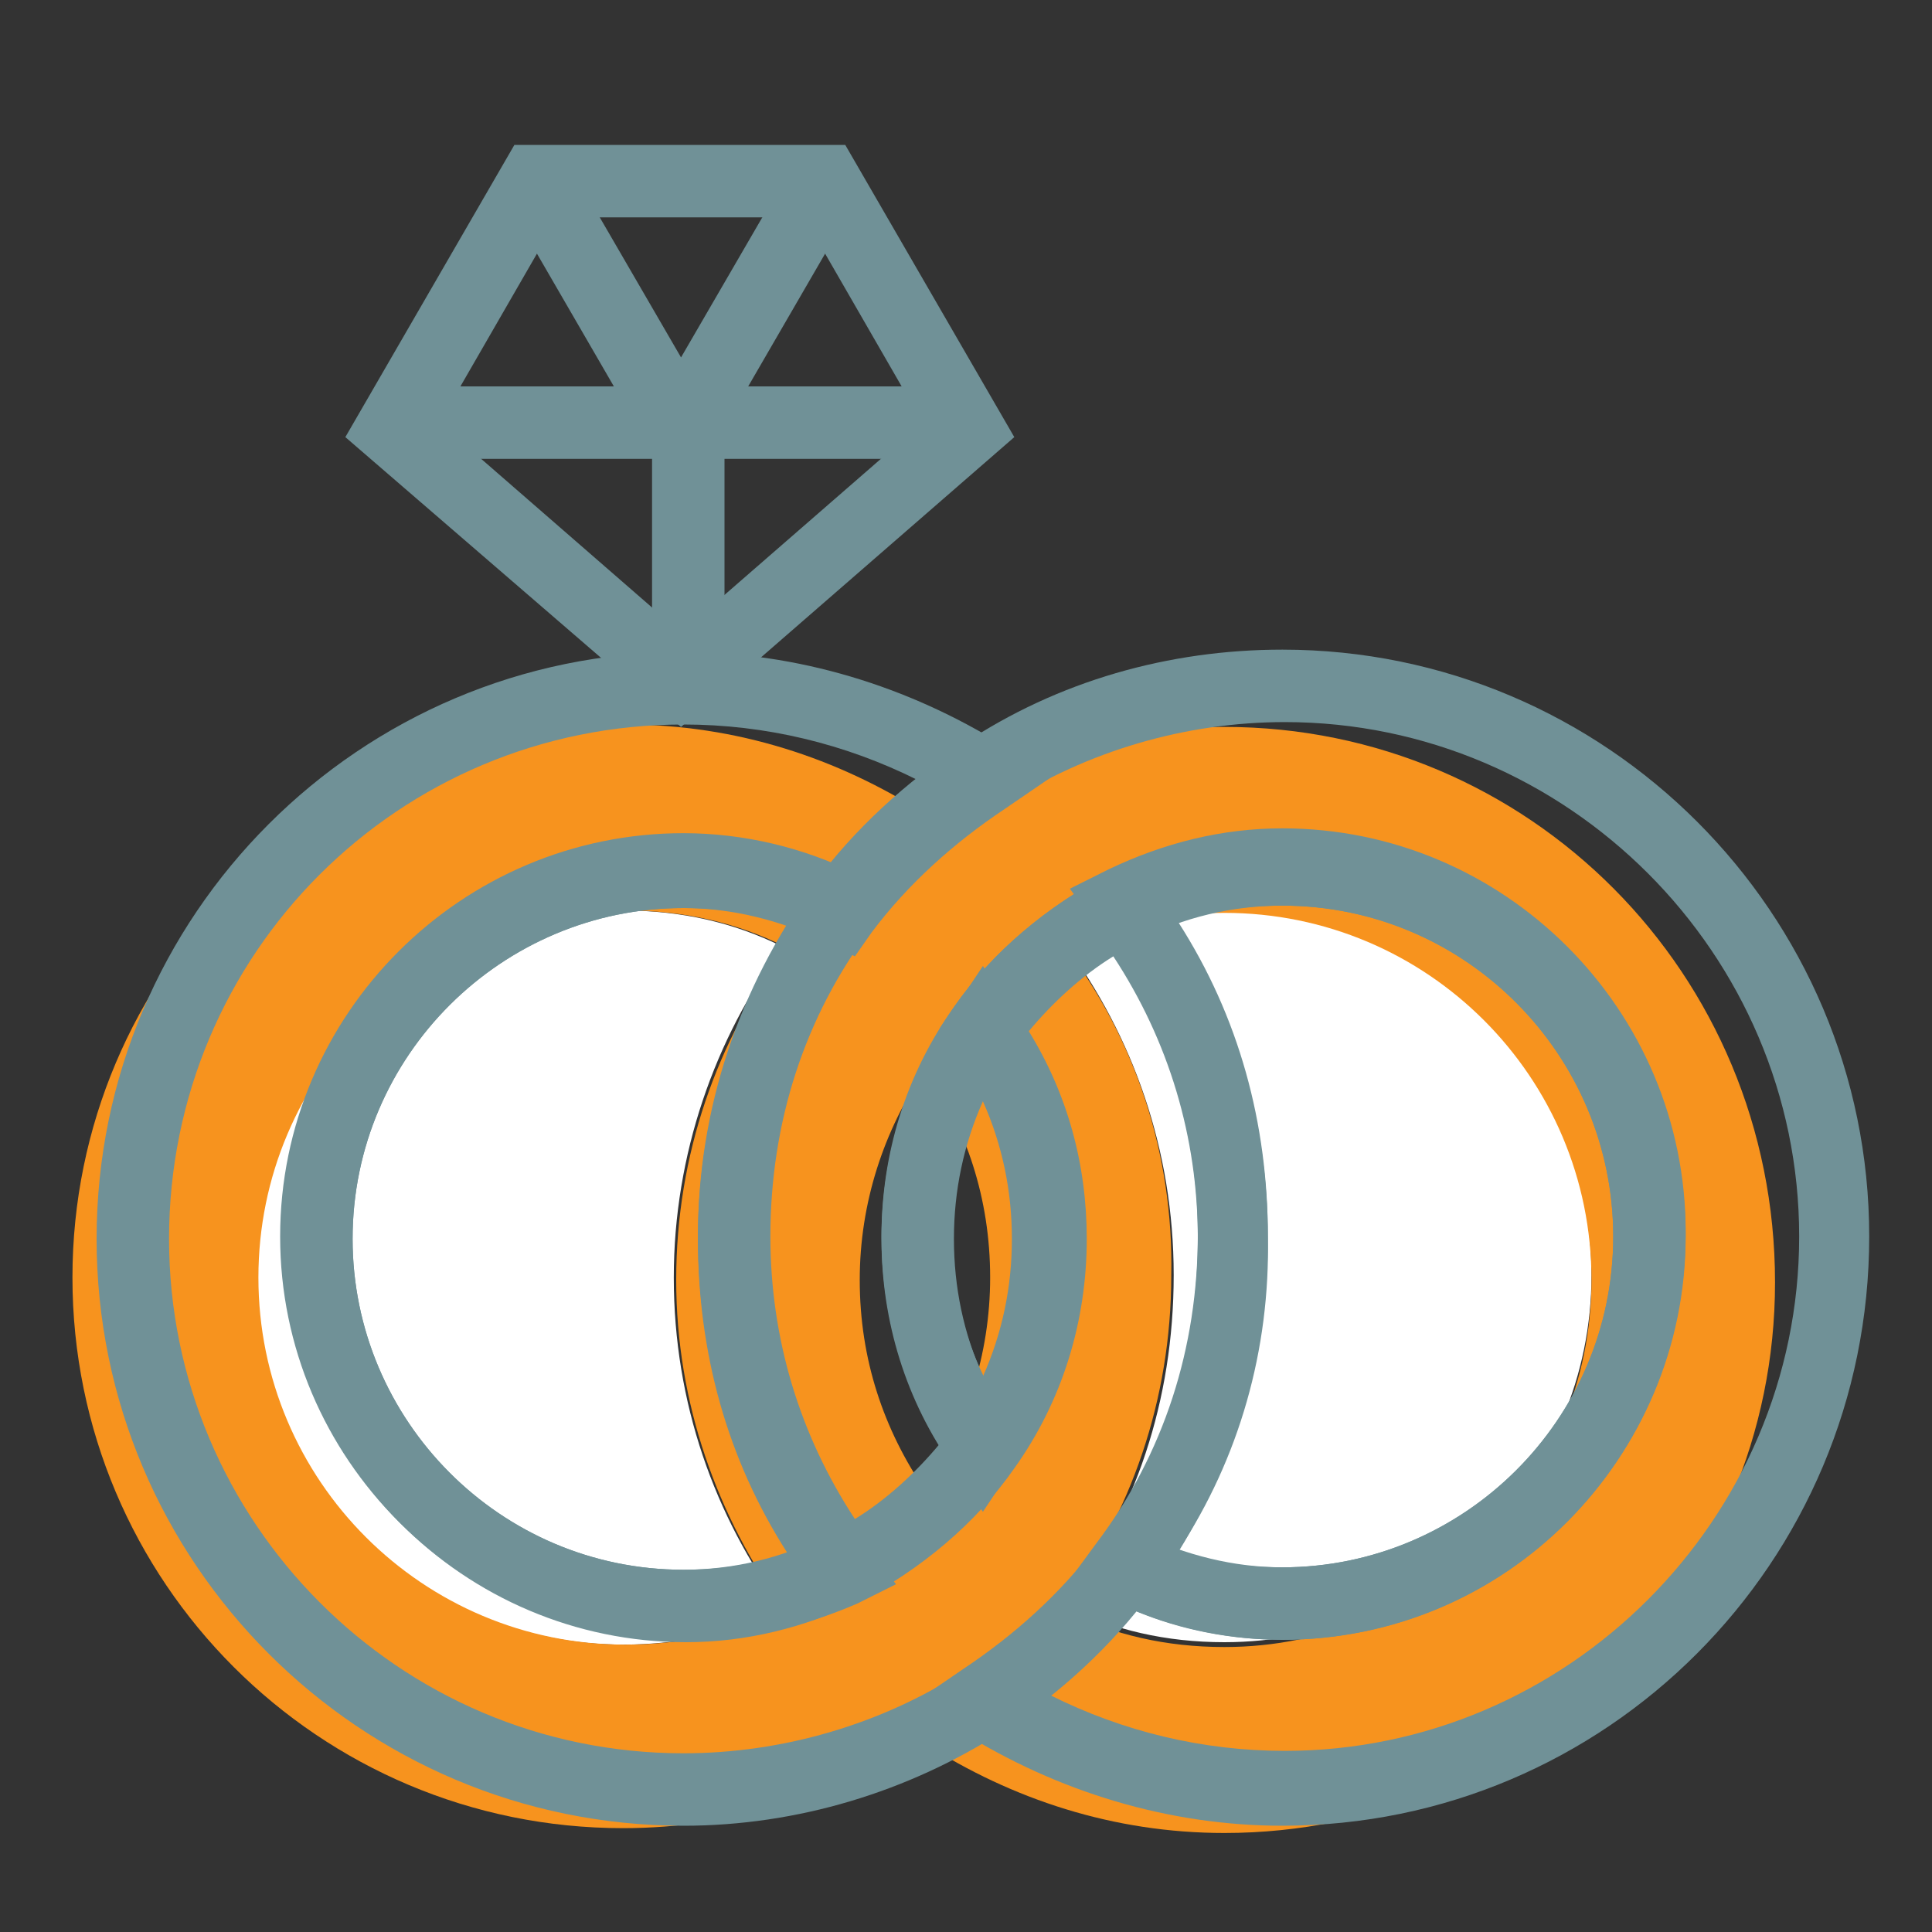 <?xml version="1.0" encoding="utf-8"?>
<!-- Generator: Adobe Illustrator 19.1.1, SVG Export Plug-In . SVG Version: 6.00 Build 0)  -->
<svg version="1.1" id="Layer_1" xmlns="http://www.w3.org/2000/svg" xmlns:xlink="http://www.w3.org/1999/xlink" x="0px" y="0px"
	 viewBox="0 0 80 80" style="enable-background:new 0 0 80 80;" xml:space="preserve">
<rect x="0" y="0" width="80" height="80" fill="#333333" stroke="none"/>
<style type="text/css">
	.st0{fill:#FFFFFF;}
	.st1{fill:#F7931E;}
	.st2{fill:#709197;}
	.st3{fill:none;stroke:#709197;stroke-width:3;stroke-miterlimit:10;}
</style>
<g id="XMLID_77_">
	<g id="XMLID_284_">
		<path id="XMLID_288_" class="st0" d="M44.1,66.5c2,1,4.2,1.5,6.6,1.5c8.4,0,15.2-6.8,15.2-15.2c0-8.4-6.8-15.2-15.2-15.2
			c-2.4,0-4.6,0.5-6.6,1.5c2.8,3.8,4.5,8.5,4.5,13.7C48.6,58,47,62.7,44.1,66.5z"/>
		<path id="XMLID_287_" class="st0" d="M32.4,39.2c-2-1-4.2-1.5-6.6-1.5c-8.4,0-15.2,6.8-15.2,15.2c0,8.4,6.8,15.2,15.2,15.2
			c2.4,0,4.6-0.5,6.6-1.5c-2.8-3.8-4.5-8.5-4.5-13.7C27.9,47.8,29.6,43,32.4,39.2z"/>
		<path id="XMLID_286_" class="st1" d="M44.1,39.2c-2.3,1.1-4.4,2.9-5.8,5c1.7,2.5,2.7,5.4,2.7,8.7c0,3.2-1,6.2-2.7,8.7
			c-1.5,2.1-3.5,3.8-5.8,5c-2,1-4.2,1.5-6.6,1.5c-8.4,0-15.2-6.8-15.2-15.2c0-8.4,6.8-15.2,15.2-15.2c2.4,0,4.6,0.5,6.6,1.5
			c1.6-2.1,3.6-4,5.8-5.5c-3.6-2.3-7.8-3.7-12.4-3.7C13.2,30.1,3,40.3,3,52.9c0,12.6,10.2,22.8,22.8,22.8c4.6,0,8.9-1.4,12.4-3.7
			c2.3-1.5,4.2-3.3,5.8-5.5c2.8-3.8,4.5-8.5,4.5-13.7C48.6,47.8,47,43,44.1,39.2z"/>
		<path id="XMLID_285_" class="st1" d="M50.7,30.1c-4.6,0-8.9,1.4-12.4,3.7c-2.3,1.5-4.2,3.3-5.8,5.5c-2.8,3.8-4.5,8.5-4.5,13.7
			c0,5.1,1.7,9.8,4.5,13.7c2.3-1.1,4.4-2.9,5.8-5c-1.7-2.5-2.7-5.4-2.7-8.7c0-3.2,1-6.2,2.7-8.7c1.5-2.1,3.5-3.8,5.8-5
			c2-1,4.2-1.5,6.6-1.5c8.4,0,15.2,6.8,15.2,15.2c0,8.4-6.8,15.2-15.2,15.2c-2.4,0-4.6-0.5-6.6-1.5c-1.6,2.1-3.6,4-5.8,5.5
			c3.6,2.3,7.8,3.7,12.4,3.7c12.6,0,22.8-10.2,22.8-22.8C73.5,40.3,63.3,30.1,50.7,30.1z"/>
	</g>
	<g id="XMLID_24_">
		<g id="XMLID_30_">
			<g id="XMLID_28_">
				<path class="st2" d="M28.2,30.1l-13.9-12l7-12.1H35l7,12.1L28.2,30.1z M18.2,17.5l10,8.7l10-8.7L33.3,9H23.1L18.2,17.5z"/>
				<rect x="16" y="16" class="st2" width="24" height="3"/>
				<polygon class="st2" points="28.2,20.8 20.9,8.2 23.5,6.7 28.2,14.8 32.9,6.7 35.5,8.2 				"/>
				<rect x="27" y="18" class="st2" width="3" height="10"/>
			</g>
			<path id="XMLID_31_" class="st3" d="M28.2,12.9"/>
		</g>
		<g id="XMLID_35_">
			<path class="st2" d="M40.7,62.6l-1.2-1.8c-2-2.8-3-6.1-3-9.5c0-3.4,1-6.7,3-9.5l1.2-1.8l1.2,1.8c2,2.8,3,6.1,3,9.5
				c0,3.4-1,6.7-3,9.5L40.7,62.6z M40.7,45.6c-0.8,1.8-1.2,3.7-1.2,5.7s0.4,3.9,1.2,5.7c0.8-1.8,1.2-3.7,1.2-5.7
				C41.9,49.3,41.5,47.4,40.7,45.6z"/>
			<path class="st2" d="M53.1,67.9c-2.5,0-5-0.6-7.2-1.7l-1.6-0.8l1.1-1.5c2.8-3.7,4.2-8.1,4.2-12.8c0-4.6-1.5-9-4.2-12.8l-1.1-1.5
				l1.6-0.8c2.3-1.1,4.7-1.7,7.2-1.7c9.2,0,16.7,7.5,16.7,16.7C69.8,60.5,62.3,67.9,53.1,67.9z M48.8,64.2c1.4,0.5,2.8,0.7,4.3,0.7
				c7.5,0,13.7-6.1,13.7-13.7c0-7.5-6.1-13.7-13.7-13.7c-1.5,0-2.9,0.2-4.3,0.7c2.5,3.9,3.7,8.3,3.7,13
				C52.6,55.9,51.3,60.4,48.8,64.2z"/>
			<path class="st2" d="M28.3,67.9c-9.2,0-16.7-7.5-16.7-16.7c0-9.2,7.5-16.7,16.7-16.7c2.5,0,5,0.6,7.2,1.7l1.6,0.8l-1.1,1.5
				c-2.8,3.7-4.2,8.1-4.2,12.8c0,4.6,1.5,9.1,4.2,12.8l1.1,1.5l-1.6,0.8C33.2,67.4,30.8,67.9,28.3,67.9z M28.3,37.6
				c-7.5,0-13.7,6.1-13.7,13.7c0,7.5,6.1,13.7,13.7,13.7c1.5,0,2.9-0.2,4.3-0.7c-2.5-3.9-3.7-8.3-3.7-13c0-4.6,1.3-9.1,3.7-13
				C31.2,37.8,29.8,37.6,28.3,37.6z"/>
			<path class="st2" d="M28.3,75.6C14.9,75.6,4,64.7,4,51.3C4,37.9,14.9,27,28.3,27c4.7,0,9.3,1.4,13.3,3.9l1.9,1.3l-1.9,1.3
				c-2.1,1.4-4,3.1-5.5,5.1l-0.7,1L34.2,39c-1.9-0.9-3.9-1.4-5.9-1.4c-7.5,0-13.7,6.1-13.7,13.7c0,7.5,6.1,13.7,13.7,13.7
				c2.1,0,4.1-0.5,5.9-1.4c2.1-1,3.9-2.6,5.3-4.5c1.6-2.3,2.5-5,2.5-7.8s-0.9-5.5-2.5-7.8l-0.6-0.9l0.6-0.9c1.6-2.3,3.9-4.2,6.4-5.5
				l1.1-0.5l0.7,1c3.2,4.2,4.8,9.3,4.8,14.6s-1.7,10.3-4.8,14.6c-1.7,2.3-3.8,4.2-6.2,5.8C37.6,74.2,33,75.6,28.3,75.6z M28.3,30
				C16.5,30,7,39.5,7,51.3C7,63,16.5,72.6,28.3,72.6c4.1,0,8.2-1.2,11.6-3.4c2.1-1.4,4-3.1,5.5-5.1c2.8-3.7,4.2-8.1,4.2-12.8
				c0-4.2-1.2-8.2-3.5-11.7c-1.3,0.8-2.5,1.9-3.5,3.1c1.6,2.6,2.4,5.5,2.4,8.6c0,3.4-1,6.7-3,9.5c-1.6,2.3-3.9,4.2-6.4,5.5
				c-2.3,1.1-4.7,1.7-7.2,1.7c-9.2,0-16.7-7.5-16.7-16.7c0-9.2,7.5-16.7,16.7-16.7c2.1,0,4.2,0.4,6.1,1.2c1.1-1.3,2.2-2.4,3.5-3.5
				C35,30.8,31.7,30,28.3,30z"/>
			<path class="st2" d="M53.1,75.6c-4.7,0-9.3-1.4-13.3-3.9L38,70.4l1.9-1.3c2.1-1.4,4-3.1,5.5-5.1l0.7-1l1.1,0.5
				c1.9,0.9,3.9,1.4,5.9,1.4c7.5,0,13.7-6.1,13.7-13.7c0-7.5-6.1-13.7-13.7-13.7c-2.1,0-4.1,0.5-5.9,1.4c-2.1,1-3.9,2.6-5.3,4.5
				c-1.6,2.3-2.5,5-2.5,7.8s0.9,5.5,2.5,7.8l0.6,0.9l-0.6,0.9c-1.6,2.3-3.9,4.2-6.4,5.5l-1.1,0.5l-0.7-1c-3.2-4.2-4.8-9.3-4.8-14.6
				c0-5.3,1.7-10.3,4.8-14.6c1.7-2.3,3.8-4.2,6.2-5.8c3.9-2.6,8.5-3.9,13.2-3.9c13.4,0,24.3,10.9,24.3,24.3
				C77.4,64.7,66.5,75.6,53.1,75.6z M43.5,70.2c3,1.5,6.3,2.3,9.7,2.3c11.7,0,21.3-9.6,21.3-21.3c0-11.7-9.6-21.3-21.3-21.3
				c-4.1,0-8.2,1.2-11.6,3.4c-2.1,1.4-4,3.1-5.5,5.1c-2.8,3.7-4.2,8.1-4.2,12.8c0,4.2,1.2,8.2,3.5,11.7c1.3-0.8,2.5-1.9,3.5-3.1
				c-1.6-2.6-2.4-5.6-2.4-8.6c0-3.4,1-6.7,3-9.5c1.6-2.3,3.9-4.2,6.4-5.5c2.3-1.1,4.7-1.7,7.2-1.7c9.2,0,16.7,7.5,16.7,16.7
				c0,9.2-7.5,16.7-16.7,16.7c-2.1,0-4.2-0.4-6.1-1.2C45.9,68,44.8,69.2,43.5,70.2z"/>
		</g>
	</g>
</g>
</svg>
